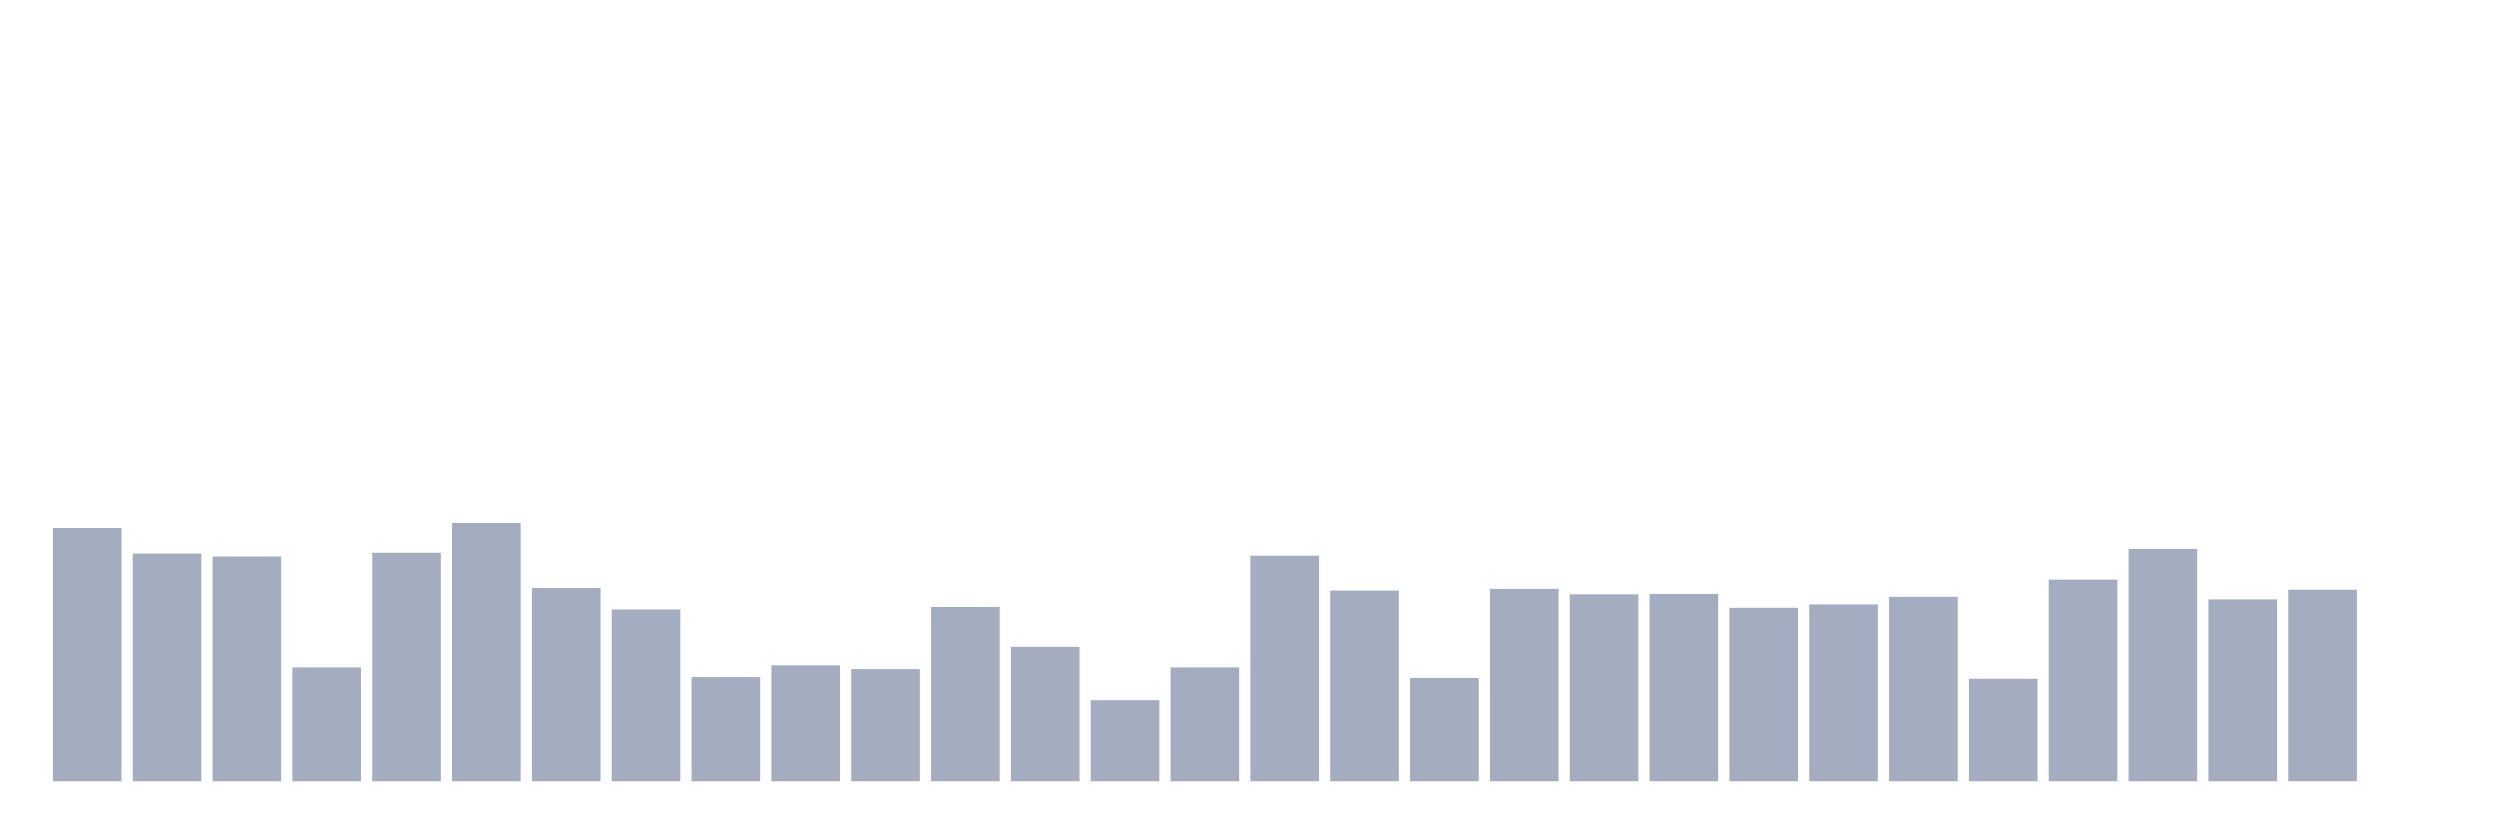 <svg xmlns="http://www.w3.org/2000/svg" viewBox="0 0 480 160"><g transform="translate(10,10)"><rect class="bar" x="0.153" width="13.175" y="91.371" height="48.629" fill="rgb(164,173,192)"></rect><rect class="bar" x="15.482" width="13.175" y="96.29" height="43.71" fill="rgb(164,173,192)"></rect><rect class="bar" x="30.81" width="13.175" y="96.855" height="43.145" fill="rgb(164,173,192)"></rect><rect class="bar" x="46.138" width="13.175" y="118.145" height="21.855" fill="rgb(164,173,192)"></rect><rect class="bar" x="61.466" width="13.175" y="96.129" height="43.871" fill="rgb(164,173,192)"></rect><rect class="bar" x="76.794" width="13.175" y="90.403" height="49.597" fill="rgb(164,173,192)"></rect><rect class="bar" x="92.123" width="13.175" y="102.903" height="37.097" fill="rgb(164,173,192)"></rect><rect class="bar" x="107.451" width="13.175" y="107.016" height="32.984" fill="rgb(164,173,192)"></rect><rect class="bar" x="122.779" width="13.175" y="120" height="20" fill="rgb(164,173,192)"></rect><rect class="bar" x="138.107" width="13.175" y="117.742" height="22.258" fill="rgb(164,173,192)"></rect><rect class="bar" x="153.436" width="13.175" y="118.468" height="21.532" fill="rgb(164,173,192)"></rect><rect class="bar" x="168.764" width="13.175" y="106.532" height="33.468" fill="rgb(164,173,192)"></rect><rect class="bar" x="184.092" width="13.175" y="114.194" height="25.806" fill="rgb(164,173,192)"></rect><rect class="bar" x="199.42" width="13.175" y="124.435" height="15.565" fill="rgb(164,173,192)"></rect><rect class="bar" x="214.748" width="13.175" y="118.145" height="21.855" fill="rgb(164,173,192)"></rect><rect class="bar" x="230.077" width="13.175" y="96.694" height="43.306" fill="rgb(164,173,192)"></rect><rect class="bar" x="245.405" width="13.175" y="103.387" height="36.613" fill="rgb(164,173,192)"></rect><rect class="bar" x="260.733" width="13.175" y="120.161" height="19.839" fill="rgb(164,173,192)"></rect><rect class="bar" x="276.061" width="13.175" y="103.065" height="36.935" fill="rgb(164,173,192)"></rect><rect class="bar" x="291.39" width="13.175" y="104.113" height="35.887" fill="rgb(164,173,192)"></rect><rect class="bar" x="306.718" width="13.175" y="104.032" height="35.968" fill="rgb(164,173,192)"></rect><rect class="bar" x="322.046" width="13.175" y="106.694" height="33.306" fill="rgb(164,173,192)"></rect><rect class="bar" x="337.374" width="13.175" y="106.048" height="33.952" fill="rgb(164,173,192)"></rect><rect class="bar" x="352.702" width="13.175" y="104.597" height="35.403" fill="rgb(164,173,192)"></rect><rect class="bar" x="368.031" width="13.175" y="120.323" height="19.677" fill="rgb(164,173,192)"></rect><rect class="bar" x="383.359" width="13.175" y="101.29" height="38.71" fill="rgb(164,173,192)"></rect><rect class="bar" x="398.687" width="13.175" y="95.403" height="44.597" fill="rgb(164,173,192)"></rect><rect class="bar" x="414.015" width="13.175" y="105.081" height="34.919" fill="rgb(164,173,192)"></rect><rect class="bar" x="429.344" width="13.175" y="103.226" height="36.774" fill="rgb(164,173,192)"></rect><rect class="bar" x="444.672" width="13.175" y="140" height="0" fill="rgb(164,173,192)"></rect></g></svg>
